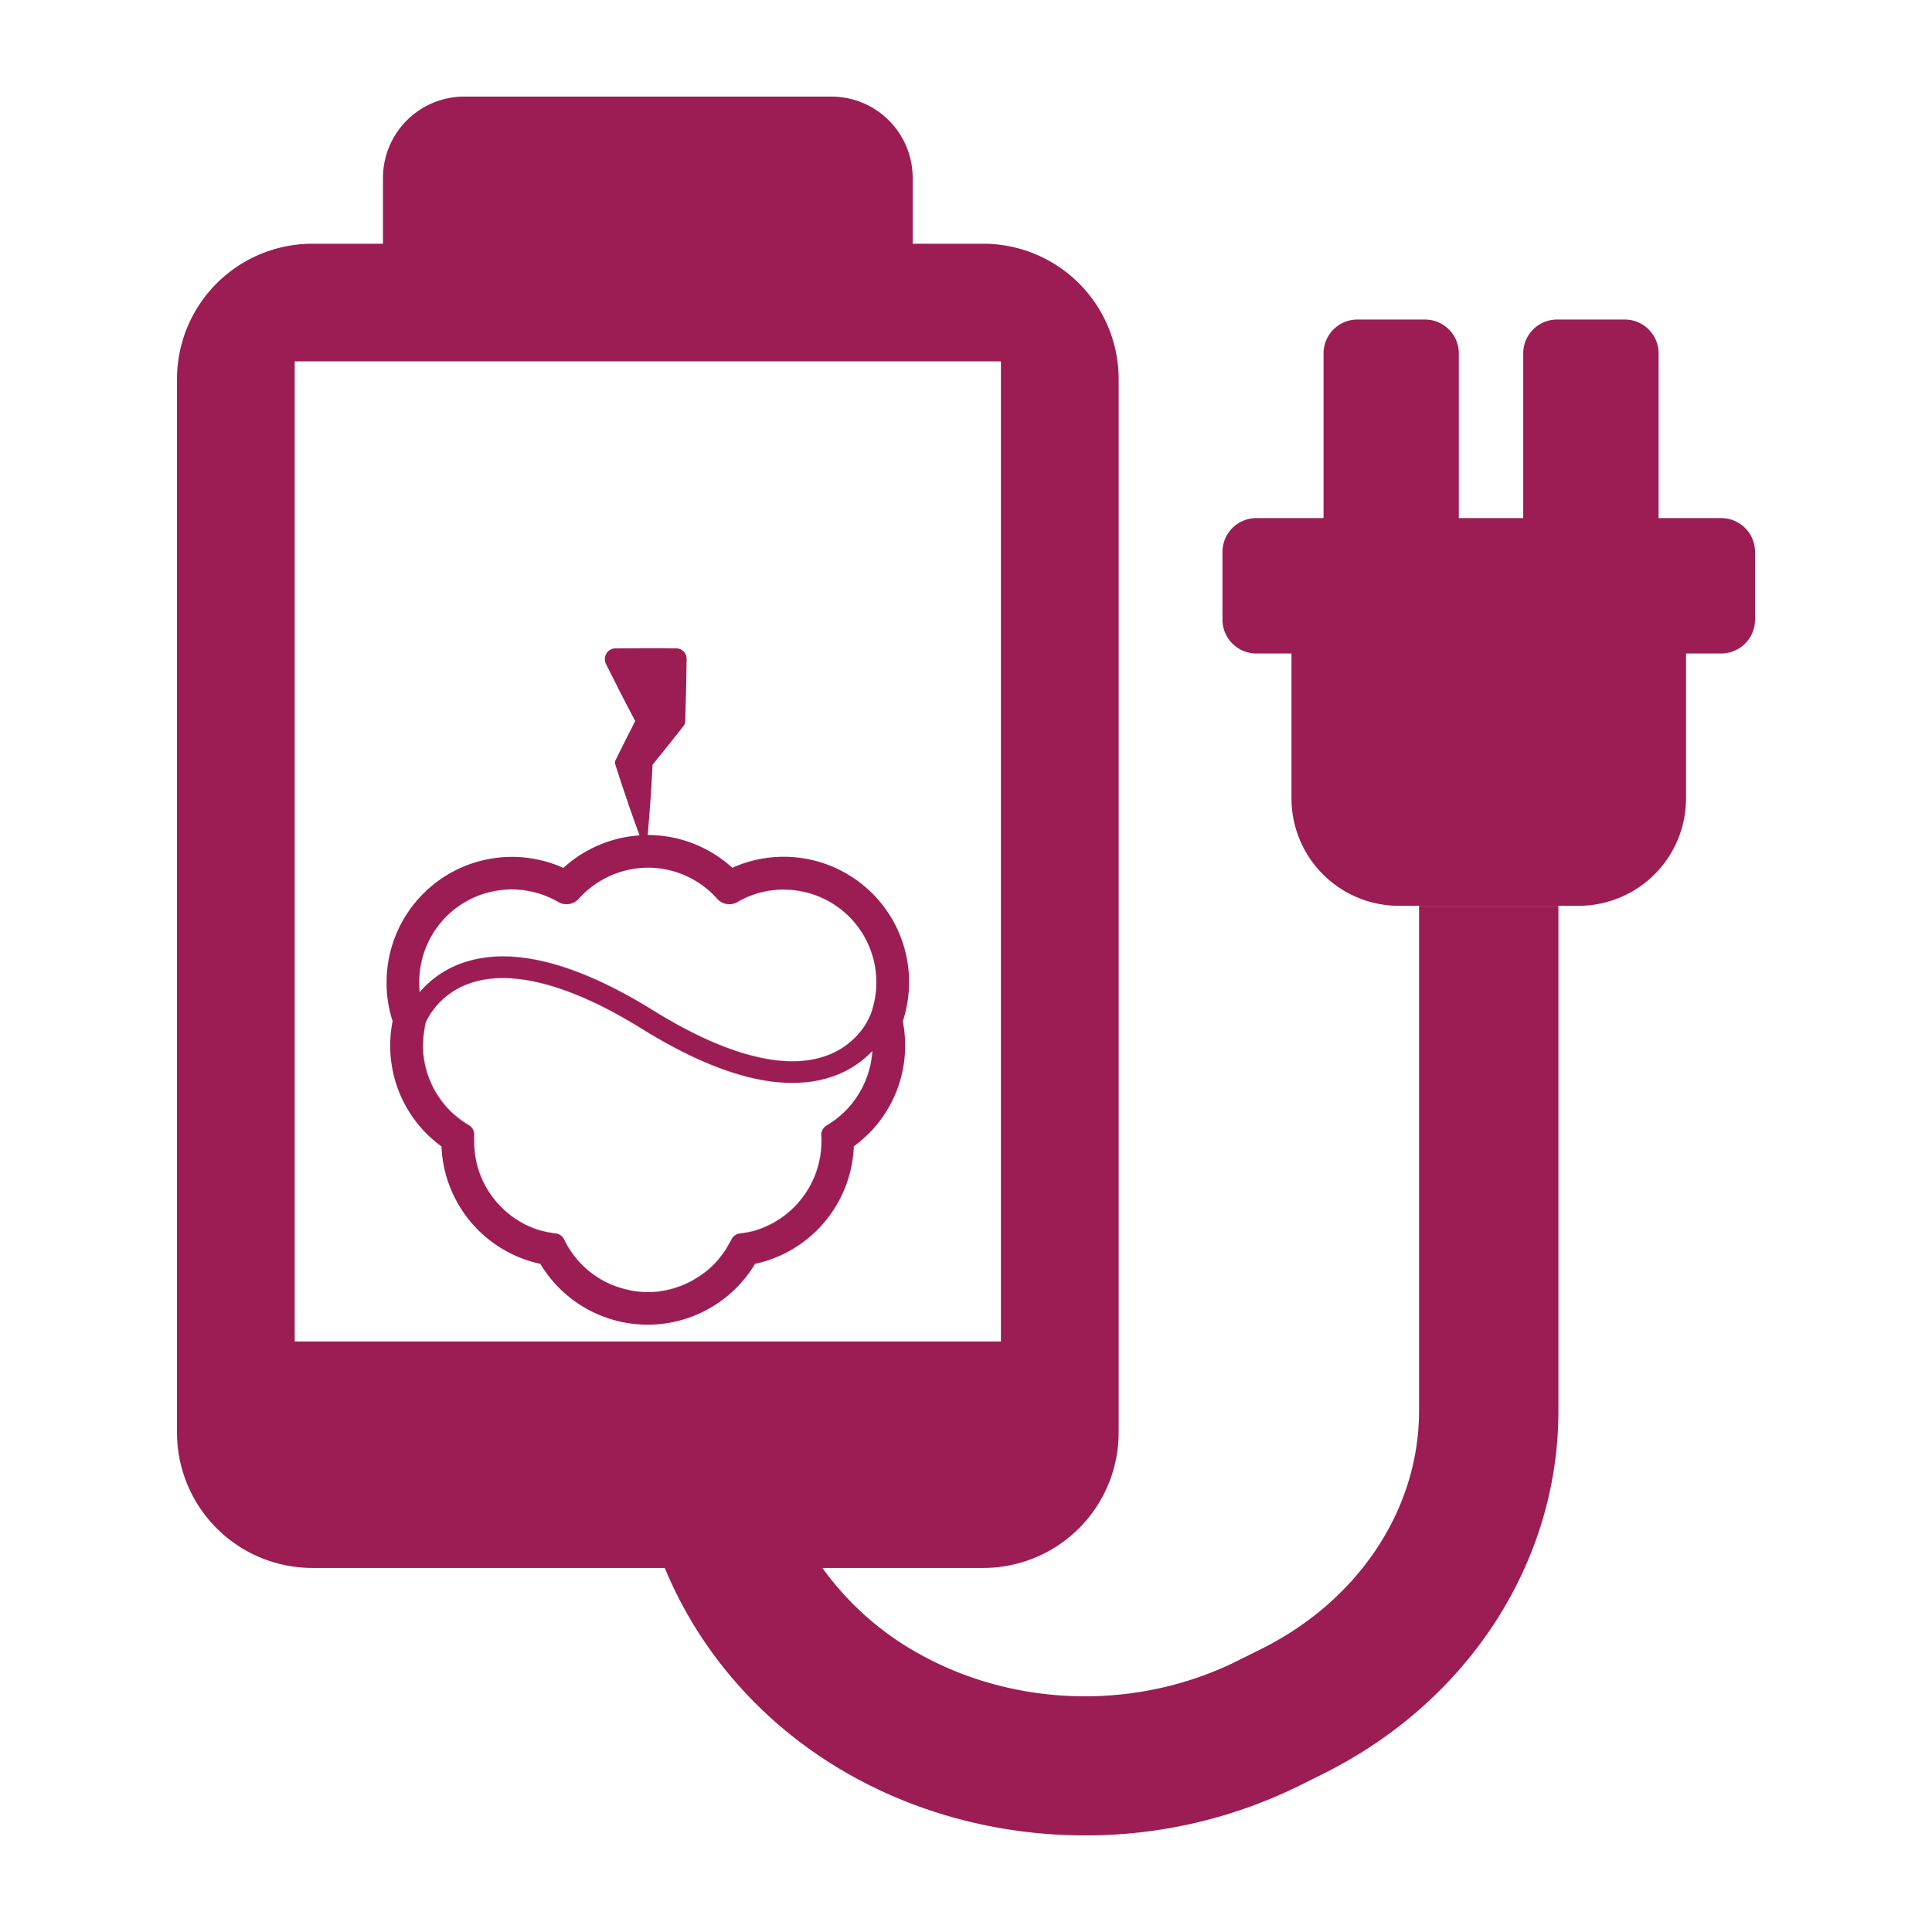 <svg xmlns="http://www.w3.org/2000/svg" viewBox="0 0 960 960"><defs><style>.cls-1{fill:#9b1d53;}</style></defs><title>Battery-PiJuice-10</title><g id="Layer_2" data-name="Layer 2"><path class="cls-1" d="M705.12,701.09c0,48.89-30.07,94.24-78.47,118.31l-11.82,5.88C565.21,850,504.48,848.61,456.37,821.6a146.09,146.09,0,0,1-47.72-42.5h79.92a67.28,67.28,0,0,0,67.28-67.28V188.39a67.28,67.28,0,0,0-67.28-67.28H453.5V88.38A40.38,40.38,0,0,0,413.12,48H230.68A40.38,40.38,0,0,0,190.3,88.38v32.73H155.23a67.28,67.28,0,0,0-67.28,67.28V711.82a67.28,67.28,0,0,0,67.28,67.28h175.1C347.72,821.28,379.73,858,422.51,882c35.6,20,76.08,30,116.62,30a239.55,239.55,0,0,0,106.56-24.73l11.8-5.87c72.09-35.89,116.87-105,116.87-180.31v-251H705.12ZM146.43,666.57v-487H497.36v487Z"/><path class="cls-1" d="M855.24,257.44h-31.1V175.58a16.82,16.82,0,0,0-16.82-16.81H773.7a16.82,16.82,0,0,0-16.82,16.81v81.86h-32V175.58a16.82,16.82,0,0,0-16.82-16.81H674.48a16.82,16.82,0,0,0-16.82,16.81v81.86H624.26a16.82,16.82,0,0,0-16.82,16.82v33.63a16.82,16.82,0,0,0,16.82,16.82h17.47v72a53.38,53.38,0,0,0,53.38,53.38h89.29a53.38,53.38,0,0,0,53.38-53.38v-72h17.47a16.82,16.82,0,0,0,16.82-16.82V274.26A16.82,16.82,0,0,0,855.24,257.44Z"/><path class="cls-1" d="M208.38,487.87a45.83,45.83,0,0,1,13.45-32.46,45.83,45.83,0,0,0-13.51,32.53s0,.07-.14.2c0,1.62.14,3.31.27,4.94l.2-.23a39.62,39.62,0,0,1-.27-4.91Z"/><path class="cls-1" d="M291,443.13a46.54,46.54,0,0,0-3.41,3.42h0A46.33,46.33,0,0,1,291,443.13Z"/><path class="cls-1" d="M215.55,486.28c-.29.23-.61.45-.89.69C214.94,486.73,215.25,486.51,215.55,486.28Z"/><path class="cls-1" d="M408,564.2l.07.2a4.8,4.8,0,0,1,.07.95v-.14c0-.34-.07-.61-.07-.95v-.14a5.66,5.66,0,0,1,1.52-4.06A5.38,5.38,0,0,0,408,564.2Z"/><path class="cls-1" d="M410.14,524.72c-20.55,7.17-50.1-.68-85.46-22.65C285.86,478,254,470,229.95,478.4a49.74,49.74,0,0,0-12.88,6.71,50,50,0,0,1,12.82-6.64c24.07-8.38,55.92-.41,94.73,23.66,35.36,22,64.91,29.82,85.46,22.65a38,38,0,0,0,18.83-14A38.14,38.14,0,0,1,410.14,524.72Z"/><path class="cls-1" d="M319.06,511.19c-35.36-22-64.91-29.82-85.46-22.65a37.93,37.93,0,0,0-19,14.21,38,38,0,0,1,18.91-14.14c20.55-7.17,50.1.68,85.46,22.65,38.81,24.07,70.66,32,94.73,23.66a48.93,48.93,0,0,0,19.74-12.71,46.27,46.27,0,0,1-9.92,25.85,46.37,46.37,0,0,0,10-25.92,48.93,48.93,0,0,1-19.74,12.71C389.72,543.24,357.87,535.26,319.06,511.19Z"/><path class="cls-1" d="M404.65,584.84a46.28,46.28,0,0,1-4.39,8.13A46,46,0,0,0,404.65,584.84Z"/><path class="cls-1" d="M451.72,487.93a62.29,62.29,0,0,0-87.83-56.73,62.35,62.35,0,0,0-42-16.29h-.07c.14-1,.2-2.1.27-3.11.34-3.65.61-7.37.88-11l.41-5.54.34-5.54c.2-3.25.34-6.49.54-9.74l3.45-4.26,4-5c1.35-1.62,2.64-3.31,4-5l3.92-5a3.79,3.79,0,0,0,.88-2.37V358l.2-7.64c.07-2.5.14-5.07.2-7.64l.14-7.64.14-7.64a5.21,5.21,0,0,0-5.14-5.27h-.14c-2.5,0-5-.07-7.51-.07h-7.51c-5,0-10,.07-15,.07h-.07a5.71,5.71,0,0,0-2.3.54,5.38,5.38,0,0,0-2.43,7.17c1.28,2.57,2.57,5.07,3.85,7.64s2.57,5.14,3.85,7.64l3.92,7.57c1,1.89,2,3.72,2.91,5.54-.54,1-1,2-1.49,3l-2.7,5.27c-1.76,3.52-3.52,7.1-5.27,10.62l-.2.34a2.87,2.87,0,0,0-.2,2.37c1.15,3.65,2.3,7.3,3.52,10.89l1.83,5.41,1.83,5.41c1.28,3.65,2.57,7.23,3.85,10.82.34.88.68,1.83,1,2.7a62.29,62.29,0,0,0-37.86,16.16,62.29,62.29,0,0,0-87.83,56.66,59.55,59.55,0,0,0,3,19.47,61.9,61.9,0,0,0,24.27,62.27A62.26,62.26,0,0,0,268.49,628a62.19,62.19,0,0,0,106.69,0,62.25,62.25,0,0,0,49.09-58.42,61.76,61.76,0,0,0,25.49-50.17,65.78,65.78,0,0,0-1.15-12A62.78,62.78,0,0,0,451.72,487.93ZM292.83,631.82a46,46,0,0,0,16.43,8.52A45.41,45.41,0,0,1,292.83,631.82Zm29.07,10.28h0Zm101.64-94a46.05,46.05,0,0,1-12.8,11.14,5.4,5.4,0,0,0-1.12.87,5.66,5.66,0,0,0-1.52,4.06v.14c0,.34.07.61.07.95v2.1A45.94,45.94,0,0,1,400.26,593a46.15,46.15,0,0,1-25.08,18.49c-.07,0-.2.07-.27.07-.47.14-1,.27-1.56.41-.2.07-.41.07-.61.14-.47.07-.88.2-1.35.27-.27.07-.54.07-.81.14l-1.28.2-1.55.2a5.31,5.31,0,0,0-4.26,3c-.07.07-.07.2-.14.27a5.78,5.78,0,0,0-.36.59,46,46,0,0,1-13.16,15.84c-.14.07-.27.2-.41.27a5.83,5.83,0,0,0-.68.47,11.51,11.51,0,0,1-.95.68c-.07,0-.07.07-.14.07a45.51,45.51,0,0,1-19,7.44.61.61,0,0,1-.34.07c-.27.07-.61.07-.95.14s-.47.07-.68.07a1.32,1.32,0,0,1-.54.07c-.34,0-.74.07-1.08.07h-.2c-.47,0-.95.07-1.42.07h-1.62a52.53,52.53,0,0,1-6.56-.47h-.07c-.47-.07-1-.2-1.49-.27-.2-.07-.41-.07-.61-.14l-.88-.2c-.34-.07-.74-.2-1.08-.27a.86.86,0,0,1-.41-.07l-1.42-.41h-.07a45.41,45.41,0,0,1-16.43-8.52c-.07,0-.07-.07-.14-.07-.34-.27-.61-.54-.95-.81-.07-.14-.2-.2-.34-.34s-.47-.41-.68-.61a6.1,6.1,0,0,1-.68-.61l-.34-.34a12.45,12.45,0,0,1-.95-.95l-.07-.07a46,46,0,0,1-8.32-12,5.41,5.41,0,0,0-4.26-3c-1.42-.14-2.84-.41-4.26-.68h-.07c-.68-.14-1.28-.34-2-.47-.14,0-.2-.07-.27-.07a12.35,12.35,0,0,1-1.69-.47,1.6,1.6,0,0,1-.54-.14,9.87,9.87,0,0,0-1.28-.47c-.27-.14-.61-.2-.88-.34s-.61-.2-.88-.34-.81-.34-1.22-.54l-.47-.2a17.31,17.31,0,0,1-1.62-.74,45.84,45.84,0,0,1-11.46-8.15A45.83,45.83,0,0,0,261,608.42a46.46,46.46,0,0,1-20-19.47.25.25,0,0,0-.07-.2c-.27-.47-.47-.95-.74-1.42s-.47-.95-.68-1.49c0-.07-.07-.07-.07-.14a45.9,45.9,0,0,1-3.85-18.53v-.34a17.18,17.18,0,0,1,0-2.64,5.37,5.37,0,0,0-2.64-5c-.2-.14-.47-.27-.68-.41q-2-1.21-3.88-2.61a37.36,37.36,0,0,1-3.29-2.73,38.17,38.17,0,0,0,3.29,2.73,36.72,36.72,0,0,0,3.34,2.21,44.77,44.77,0,0,1-6.63-5,46.21,46.21,0,0,1-15-33.91v0s0,0,0,0a.16.16,0,0,0,0,0c0-.93.1-1.88.16-2.81a44.85,44.85,0,0,1,.57-4.92c.16-.94.27-1.89.49-2.83.07-.2.07-.41.14-.61a30.46,30.46,0,0,1,3.13-5.54,37.93,37.93,0,0,1,19-14.21c20.55-7.17,50.1.68,85.46,22.65,38.81,24.07,70.66,32,94.73,23.66a48.93,48.93,0,0,0,19.74-12.71A46.37,46.37,0,0,1,423.54,548.06Zm9.11-44.1c-.14.27-.27.61-.41.88a30.11,30.11,0,0,1-3.35,5.91,38,38,0,0,1-18.83,14c-20.55,7.17-50.1-.68-85.46-22.65-38.81-24.07-70.66-32-94.73-23.66a50,50,0,0,0-12.82,6.64c-.53.38-1,.78-1.52,1.17-.29.23-.6.45-.89.69a48.72,48.72,0,0,0-6,5.91.09.09,0,0,1,0,0l-.2.22c-.14-1.62-.27-3.31-.27-4.94.14-.14.14-.2.14-.2a46,46,0,0,1,69.1-39.82,8.13,8.13,0,0,0,10.14-1.55A46.49,46.49,0,0,1,322,431.14a46,46,0,0,1,34.35,15.42,8.06,8.06,0,0,0,10.14,1.62A45.51,45.51,0,0,1,389.51,442a46.08,46.08,0,0,1,43.14,62Z"/><path class="cls-1" d="M208.65,492.85v0a48.72,48.72,0,0,1,6-5.91A48,48,0,0,0,208.65,492.85Z"/><path class="cls-1" d="M217.06,485.11c-.53.38-1,.78-1.52,1.17C216,485.89,216.53,485.49,217.06,485.11Z"/><path class="cls-1" d="M389.51,442a45.51,45.51,0,0,0-23.06,6.22,8.06,8.06,0,0,1-10.14-1.62A46,46,0,0,0,291,443.13a46,46,0,0,1,65.28,3.49,8.06,8.06,0,0,0,10.14,1.62,45.95,45.95,0,0,1,69,39.76,46.27,46.27,0,0,1-2.84,16c-.14.27-.27.54-.41.88a29.78,29.78,0,0,1-3.28,5.84,30.11,30.11,0,0,0,3.35-5.91c.14-.27.27-.61.41-.88a46.08,46.08,0,0,0-43.14-62Z"/><path class="cls-1" d="M277.34,448.18a8.13,8.13,0,0,0,10.14-1.55l.07-.07a8.13,8.13,0,0,1-10.14,1.55,45.88,45.88,0,0,0-55.59,7.3,45.88,45.88,0,0,1,55.52-7.23Z"/><path class="cls-1" d="M358.58,623.66c.57-.76,1.16-1.5,1.68-2.3C359.73,622.15,359.15,622.9,358.58,623.66Z"/><path class="cls-1" d="M357.34,625.31a46,46,0,0,1-7.52,7.18c-.14.07-.27.2-.41.27a5.85,5.85,0,0,1-.68.47c-.34.2-.61.47-.95.68-.07,0-.07.07-.14.07a45.87,45.87,0,0,1-19,7.44c-.14,0-.2.07-.34.07-.34.07-.61.07-.95.14s-.47.07-.68.07-.41.07-.54.07c-.34,0-.74.07-1.08.07h-.2c-.47,0-.95.07-1.42.07H321.9a42.16,42.16,0,0,1-6.56-.47h-.07a9.67,9.67,0,0,1-1.49-.27c-.2-.07-.41-.07-.61-.14l-.88-.2a6.3,6.3,0,0,1-1.08-.27c-.14,0-.27-.07-.41-.07l-1.42-.41h-.07a45.41,45.41,0,0,1-16.43-8.52c-.07,0-.07-.07-.14-.07-.34-.27-.61-.54-.95-.81-.14-.14-.27-.2-.34-.34s-.47-.41-.68-.61a6,6,0,0,0-.68-.61l-.34-.34-.95-.95-.07-.07a46,46,0,0,1-8.32-12,5.41,5.41,0,0,0-4.26-3c-1.42-.14-2.84-.41-4.26-.68h-.07c-.68-.14-1.28-.27-2-.47-.07,0-.14-.07-.27-.07-.54-.14-1.15-.34-1.69-.47a1.6,1.6,0,0,0-.54-.14,9.85,9.85,0,0,1-1.28-.47c-.27-.14-.61-.2-.88-.34s-.61-.2-.88-.34a9.56,9.56,0,0,1-1.22-.54l-.47-.2c-.54-.27-1.08-.47-1.62-.74a46.07,46.07,0,0,1-19.95-19.41.25.25,0,0,1-.07-.2c-.27-.47-.47-.95-.74-1.42a14.39,14.39,0,0,1-.68-1.49c0-.07-.07-.07-.07-.14A45.9,45.9,0,0,1,235.69,567v-.34a17.18,17.18,0,0,1,0-2.64,5.37,5.37,0,0,0-2.64-5c-.2-.14-.47-.27-.68-.41a50.64,50.64,0,0,1-7.17-5.34,46.32,46.32,0,0,1-15-33.94,45,45,0,0,1,1.22-10.55c.07-.2.07-.41.14-.61a29.29,29.29,0,0,1,3.06-5.47,30.46,30.46,0,0,0-3.13,5.54c-.07.2-.07.41-.14.61-.22.94-.33,1.88-.49,2.83.16-.92.27-1.86.49-2.76a47.21,47.21,0,0,0-1.22,10.52,46.21,46.21,0,0,0,15,33.91,44.77,44.77,0,0,0,6.63,5c.2.14.34.27.54.41s.47.27.68.41a5.37,5.37,0,0,1,2.64,5,17.18,17.18,0,0,0,0,2.64v.34a45.9,45.9,0,0,0,3.85,18.53c0,.07.07.07.07.14.2.54.47,1,.68,1.49s.47.95.74,1.42a.25.25,0,0,1,.07.2,46.17,46.17,0,0,0,8.48,11.25A46.17,46.17,0,0,1,241.1,589,45.84,45.84,0,0,0,261,608.35a17.31,17.31,0,0,0,1.62.74l.47.2c.41.2.81.34,1.22.54s.61.2.88.34.61.2.88.34a9.87,9.87,0,0,1,1.28.47,1.6,1.6,0,0,0,.54.14,12.35,12.35,0,0,0,1.69.47c.07,0,.14.07.27.07.68.14,1.28.34,2,.47h.07c1.42.27,2.84.54,4.26.68a5.41,5.41,0,0,1,4.26,3,46,46,0,0,0,8.32,12l.07.07a12.45,12.45,0,0,0,.95.95l.34.34a6.1,6.1,0,0,0,.68.61c.2.2.47.41.68.61s.27.2.34.34c.34.27.61.54.95.81.07,0,.07.07.14.07a45.41,45.41,0,0,0,16.43,8.52h.07l1.42.41a.86.86,0,0,0,.41.07c.34.07.74.2,1.08.27l.88.2c.2.07.41.07.61.14.47.07,1,.2,1.49.27h.07a52.53,52.53,0,0,0,6.56.47h1.62c.47,0,.95-.07,1.42-.07h.2c.34,0,.74-.07,1.08-.07a1.32,1.32,0,0,0,.54-.07c.2,0,.47-.07.68-.07s.68-.07.95-.14a.61.61,0,0,0,.34-.07,45.51,45.51,0,0,0,19-7.44c.07,0,.07-.07.14-.07a11.51,11.51,0,0,0,.95-.68,5.83,5.83,0,0,1,.68-.47c.14-.07.27-.2.41-.27A46.18,46.18,0,0,0,357.34,625.31Z"/><path class="cls-1" d="M410.81,559.13a5.23,5.23,0,0,0-1.19.94,5.4,5.4,0,0,1,1.12-.87,46.05,46.05,0,0,0,12.8-11.14A46,46,0,0,1,410.81,559.13Z"/><path class="cls-1" d="M210.14,519.44s0,0,0,0c0-1,.1-1.89.16-2.83C210.24,517.58,210.14,518.52,210.14,519.44Z"/><path class="cls-1" d="M378.66,610.2q-1.74.67-3.55,1.19c-.07,0-.2.07-.27.07-.54.14-1.08.27-1.55.41-.2.07-.41.07-.61.14a9.59,9.59,0,0,1-1.35.27,3.4,3.4,0,0,1-.81.14l-1.28.2-1.56.2a5.41,5.41,0,0,0-4.26,3c-.07.07-.07.2-.14.27-.35.72-.78,1.37-1.16,2.07.2-.36.43-.69.62-1.05a10.09,10.09,0,0,1,.54-.88c-.09.18-.21.34-.3.52a5.78,5.78,0,0,1,.36-.59c.07-.07.07-.2.14-.27a5.31,5.31,0,0,1,4.26-3l1.55-.2,1.28-.2c.27-.07.54-.07.81-.14.47-.07.88-.2,1.35-.27.2-.07.41-.07.61-.14.54-.14,1.08-.27,1.56-.41.07,0,.2-.07.27-.07A46.15,46.15,0,0,0,400.26,593,46,46,0,0,1,378.66,610.2Z"/><path class="cls-1" d="M408.18,567.31v-.07a45.8,45.8,0,0,1-3.52,17.6A45.59,45.59,0,0,0,408.18,567.31Z"/><path class="cls-1" d="M309.26,640.34a46,46,0,0,1-16.43-8.52A45.41,45.41,0,0,0,309.26,640.34Z"/><path class="cls-1" d="M228.43,556.18q1.87,1.39,3.88,2.61c-.2-.14-.34-.27-.54-.41A36.72,36.72,0,0,1,228.43,556.18Z"/><path class="cls-1" d="M228.43,556.18a38.17,38.17,0,0,1-3.29-2.73A37.36,37.36,0,0,0,228.43,556.18Z"/><path class="cls-1" d="M210.3,516.64a47,47,0,0,1,.57-4.92A44.85,44.85,0,0,0,210.3,516.64Z"/><path class="cls-1" d="M210.14,519.51v0h0S210.14,519.5,210.14,519.51Z"/><path class="cls-1" d="M210.87,511.72a47,47,0,0,0-.57,4.92c-.06.94-.16,1.87-.16,2.83h0A47.21,47.21,0,0,1,211.35,509C211.14,509.86,211,510.8,210.87,511.72Z"/><path class="cls-1" d="M361.68,619c-.45.77-.87,1.55-1.35,2.28C360.81,620.53,361.23,619.75,361.68,619Z"/><path class="cls-1" d="M358.38,623.92c-.35.45-.67.93-1,1.37C357.72,624.86,358,624.37,358.38,623.92Z"/><path class="cls-1" d="M361.68,619l.44-.79c-.59,1.07-1.19,2.14-1.86,3.16l.07-.09C360.81,620.53,361.23,619.75,361.68,619Z"/><path class="cls-1" d="M358.38,623.92l.19-.26c-.41.55-.8,1.12-1.24,1.65h0C357.71,624.85,358,624.37,358.38,623.92Z"/><path class="cls-1" d="M361.68,619c-.44.77-.87,1.55-1.35,2.28-.61.92-1.28,1.78-1.94,2.65-.35.45-.66.94-1,1.37a46.3,46.3,0,0,1-7.53,7.33A46,46,0,0,0,363,616.79c-.06.1-.13.2-.18.29C362.46,617.74,362,618.34,361.68,619Z"/><path class="cls-1" d="M362.74,617.14c-.19.36-.42.69-.62,1.05l-.44.79c.37-.64.78-1.24,1.13-1.91,0-.09.12-.19.18-.29s.21-.34.3-.52A10.09,10.09,0,0,0,362.74,617.14Z"/><path class="cls-1" d="M357.35,625.29h0a46.18,46.18,0,0,1-7.52,7.32A46.3,46.3,0,0,0,357.35,625.29Z"/><path class="cls-1" d="M360.32,621.27l-.07.09c-.53.8-1.11,1.54-1.68,2.3l-.19.26C359,623,359.72,622.19,360.32,621.27Z"/><path class="cls-1" d="M408.11,567.24a46.25,46.25,0,0,1-33,44.15q1.81-.53,3.55-1.19A45.91,45.91,0,0,0,408.11,567.24Z"/></g></svg>